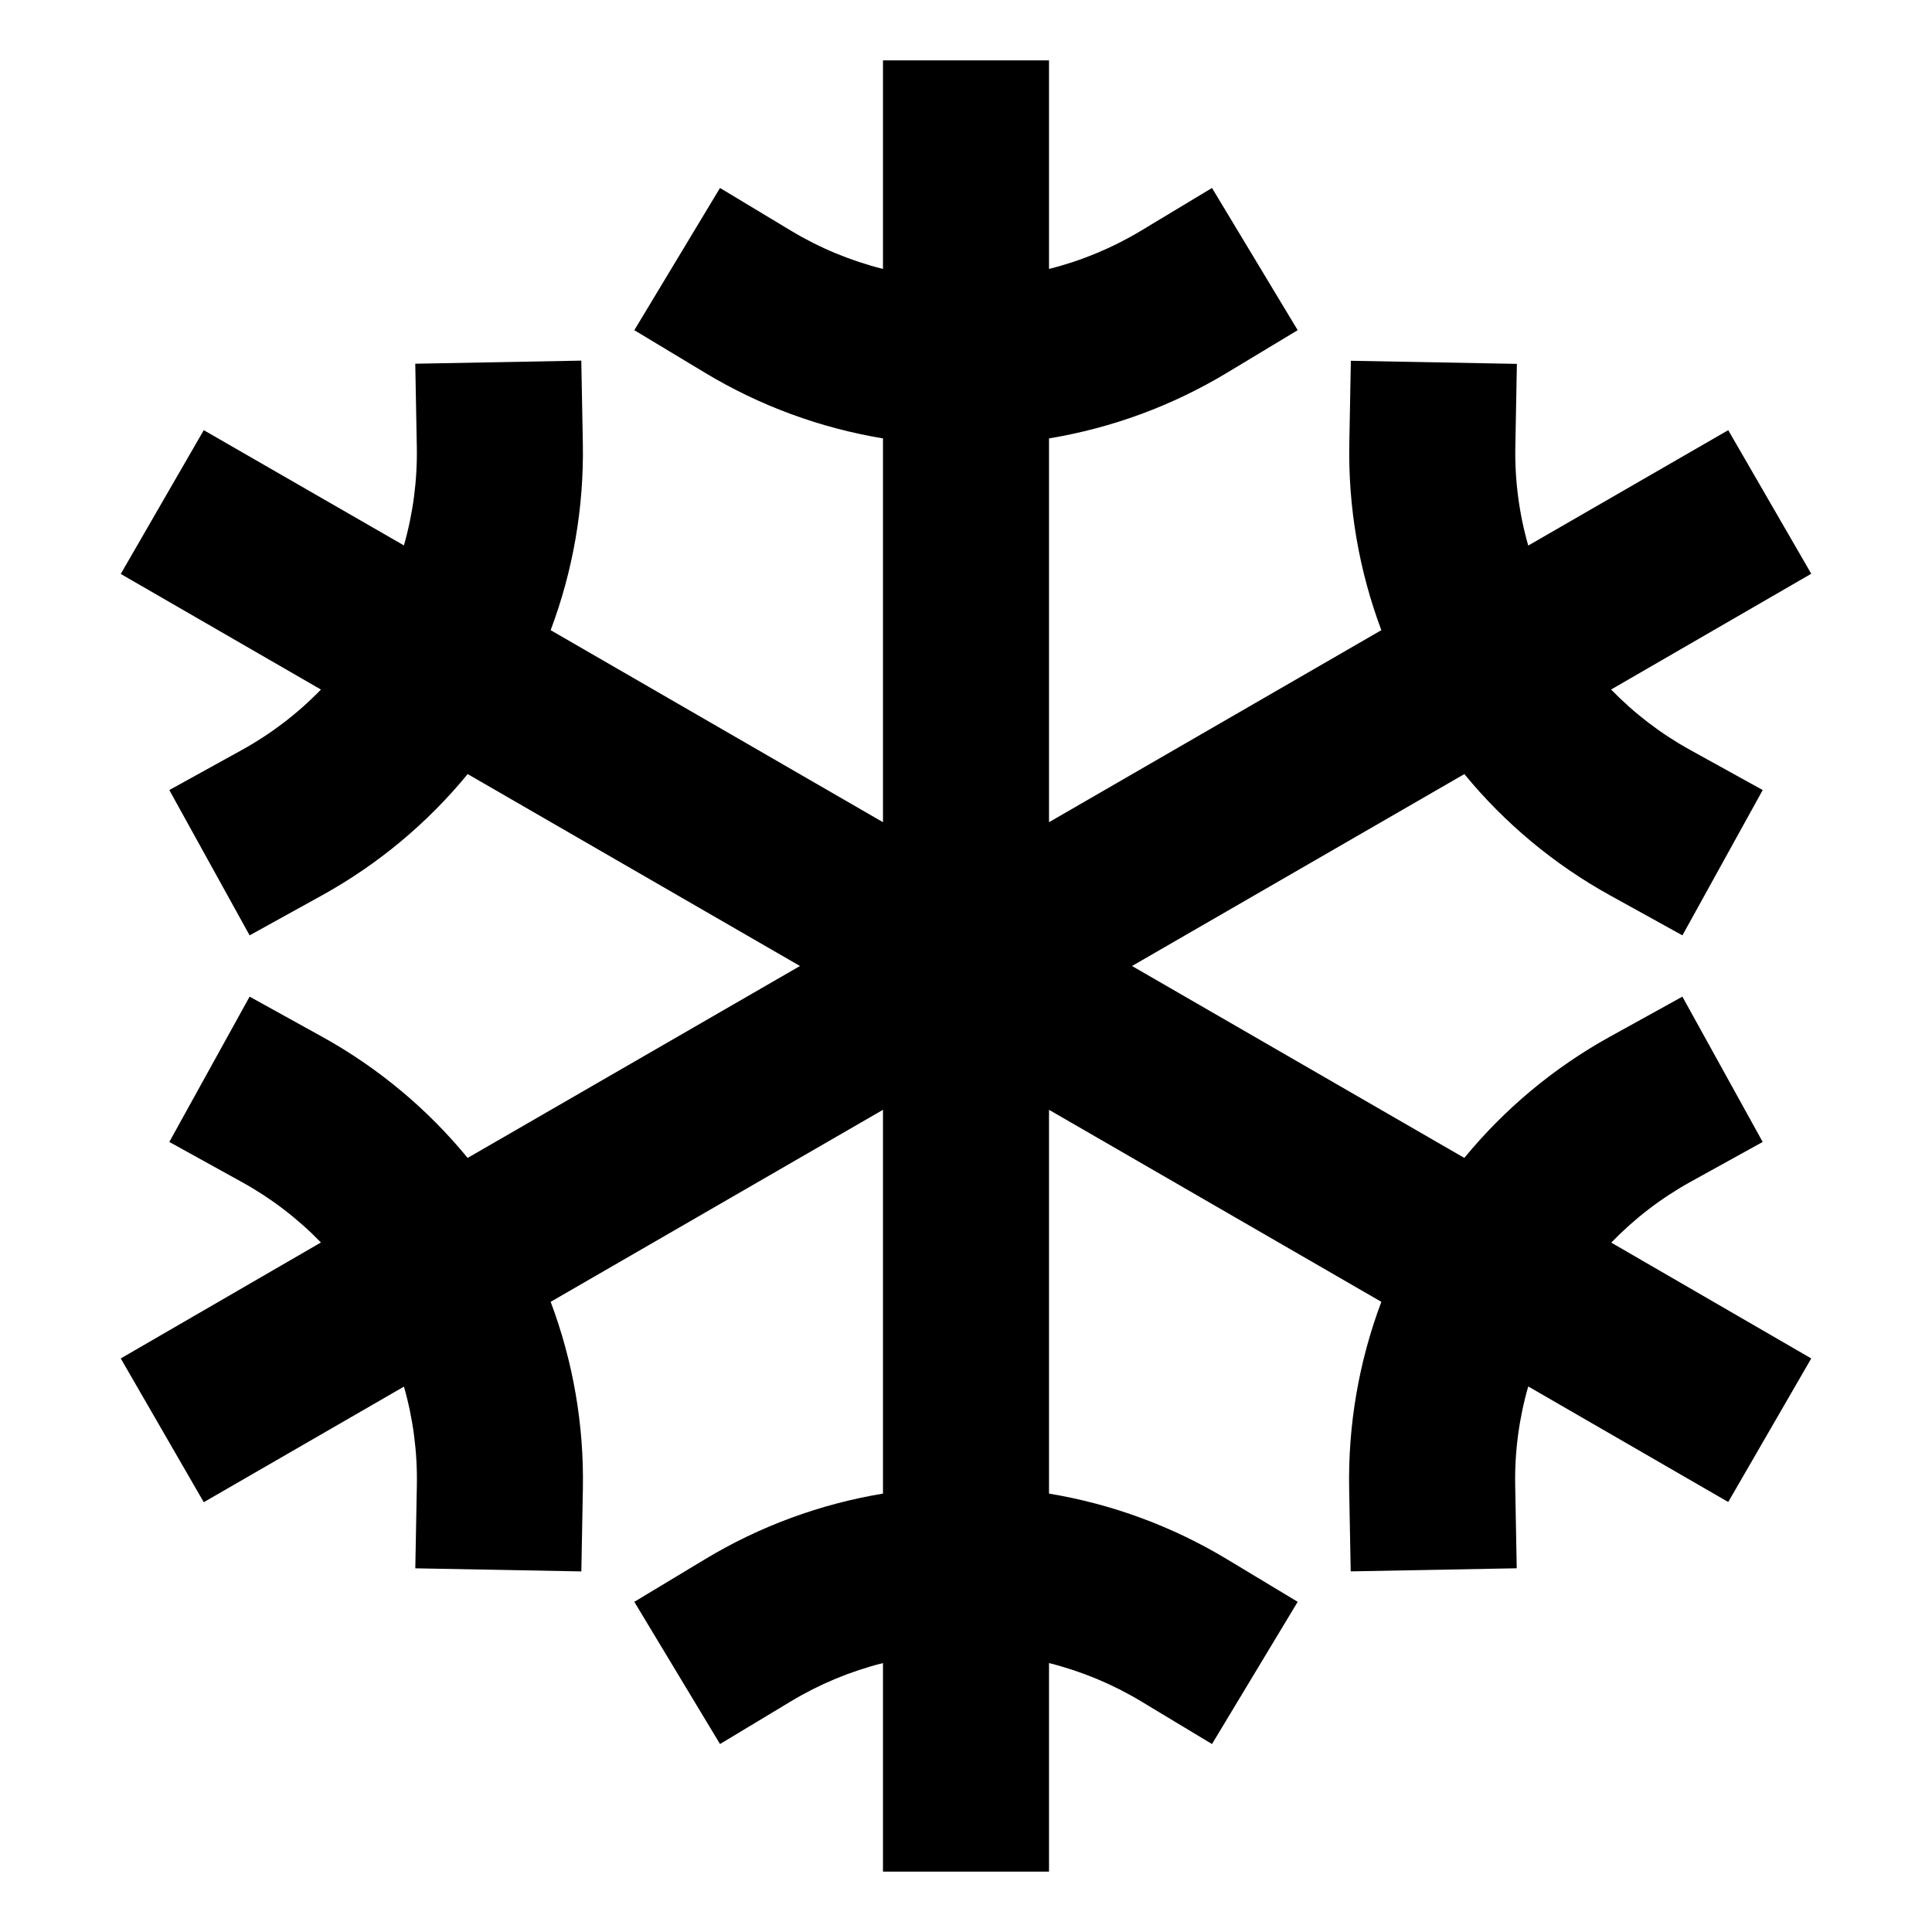 <svg width="220" height="220" viewBox="0 0 220 220" fill="none" xmlns="http://www.w3.org/2000/svg">
<path d="M192.448 134.608L200.72 130.036L191.576 113.489L183.305 118.061C176.962 121.57 171.343 126.251 166.745 131.854L128.906 110L166.749 88.146C171.347 93.749 176.967 98.43 183.309 101.939L191.58 106.511L200.724 89.964L192.453 85.392C189.131 83.558 186.101 81.241 183.459 78.517L206.25 65.334L196.797 48.984L174.023 62.124C172.979 58.472 172.483 54.685 172.554 50.888L172.73 41.435L153.824 41.082L153.648 50.535C153.514 57.776 154.752 64.977 157.296 71.758L119.453 93.625V49.921C126.603 48.738 133.465 46.212 139.674 42.475L147.77 37.598L138.011 21.403L129.916 26.28C126.662 28.236 123.136 29.7 119.453 30.624V6.875H100.547V30.624C96.864 29.7 93.338 28.236 90.084 26.28L81.989 21.403L72.231 37.598L80.326 42.475C86.535 46.212 93.397 48.738 100.547 49.921V93.625L62.704 71.758C65.256 64.973 66.499 57.766 66.37 50.518L66.193 41.065L47.287 41.418L47.463 50.871C47.534 54.668 47.038 58.455 45.994 62.107L23.203 48.984L13.75 65.356L36.545 78.521C33.904 81.245 30.873 83.562 27.552 85.396L19.28 89.964L28.424 106.511L36.695 101.939C43.038 98.43 48.657 93.749 53.255 88.146L91.094 110L53.251 131.854C48.653 126.251 43.033 121.57 36.691 118.061L28.424 113.489L19.28 130.036L27.552 134.608C30.873 136.442 33.904 138.759 36.545 141.483L13.75 154.688L23.203 171.059L45.998 157.897C47.043 161.549 47.538 165.336 47.468 169.134L47.291 178.587L66.198 178.939L66.374 169.486C66.503 162.237 65.258 155.028 62.704 148.242L100.547 126.375V170.079C93.397 171.262 86.535 173.788 80.326 177.525L72.231 182.402L81.989 198.597L90.084 193.72C93.338 191.764 96.864 190.3 100.547 189.376V213.125H119.453V189.376C123.136 190.3 126.662 191.764 129.916 193.72L138.011 198.597L147.77 182.402L139.674 177.525C133.465 173.788 126.603 171.262 119.453 170.079V126.375L157.296 148.242C154.744 155.027 153.5 162.234 153.63 169.482L153.807 178.935L172.713 178.582L172.537 169.129C172.47 165.325 172.971 161.532 174.023 157.876L196.797 171.037L206.25 154.688L183.477 141.5C186.11 138.772 189.134 136.45 192.448 134.608V134.608Z" fill="black"/>
</svg>
